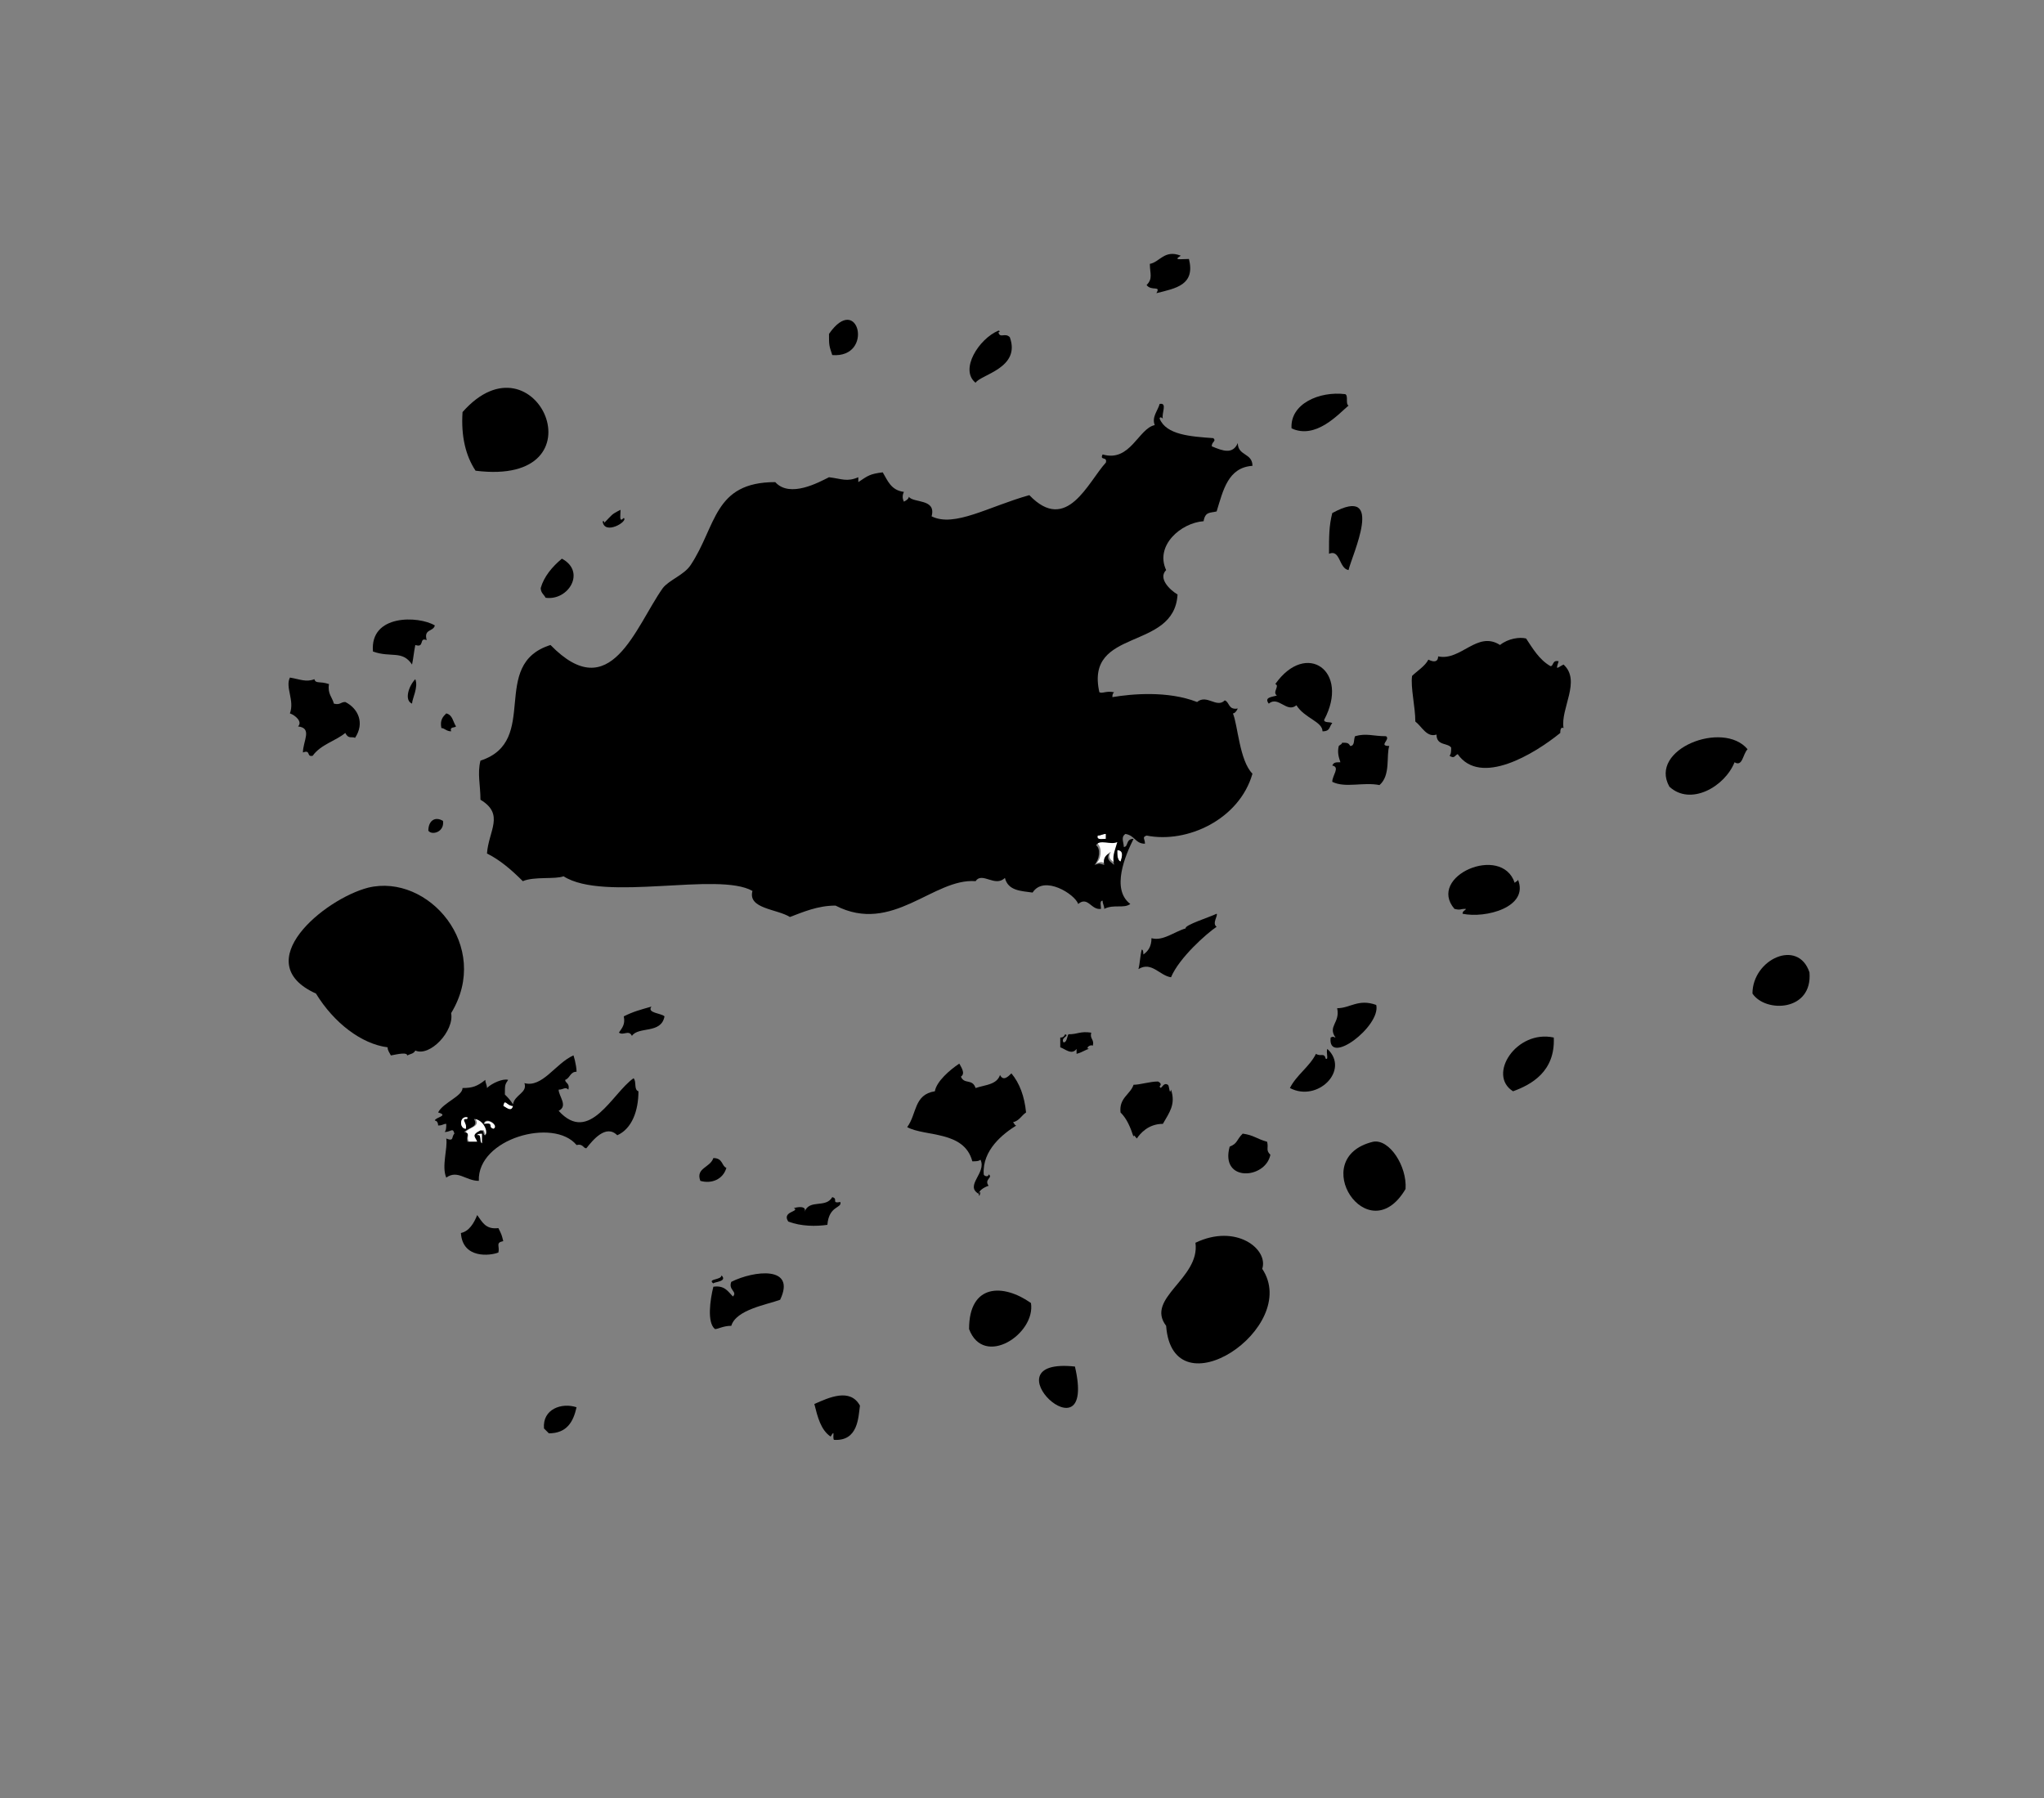 <?xml version="1.0" encoding="utf-8"?>
<!-- Generator: Adobe Illustrator 18.0.0, SVG Export Plug-In . SVG Version: 6.00 Build 0)  -->
<!DOCTYPE svg PUBLIC "-//W3C//DTD SVG 1.1//EN" "http://www.w3.org/Graphics/SVG/1.1/DTD/svg11.dtd">
<svg version="1.1" id="Capa_1" xmlns="http://www.w3.org/2000/svg" xmlns:xlink="http://www.w3.org/1999/xlink" x="0px" y="0px"
	 viewBox="0 0 125.5 110.4" enable-background="new 0 0 125.5 110.4" xml:space="preserve">
<rect x="0" y="0" width="125.5" height="110.4" fill="#808080" stroke="none"/>
<g>
	<path d="M72.5,15.7c-0.5,0.3,0,0.2,0.5,0.2c0.4,1.6-0.8,1.8-2,2.1c0.3-0.5-0.3-0.1-0.6-0.5c0.4-0.4,0.2-0.7,0.2-1.3
		C71.2,16.1,71.5,15.3,72.5,15.7z"/>
	<path d="M51.1,21.8c-0.2-0.6-0.2-0.6-0.2-1.3C52.7,17.9,53.7,22,51.1,21.8z"/>
	<path d="M29.2,28.9c-0.6-0.9-0.9-2.1-0.8-3.6C32.9,20.2,37.2,29.9,29.2,28.9z"/>
	<path d="M82.6,24.2c0.2,0.1,0,0.6,0.2,0.7c-0.6,0.5-2,2.1-3.5,1.4C79.2,24.8,81,24,82.6,24.2z"/>
	<path d="M82.8,35c-0.6-0.1-0.5-1.3-1.2-1c0-1.1,0-1.7,0.2-2.5C85.1,29.7,83,34.1,82.8,35z"/>
	<path d="M34.5,34.3c1.5,0.8,0.4,2.6-1,2.4c-0.1-0.2-0.3-0.3-0.3-0.6C33.4,35.4,33.9,34.8,34.5,34.3z"/>
	<path d="M26.7,38.4c-0.1,0.4-0.7,0.2-0.5,0.9c-0.5-0.2-0.1,0.5-0.7,0.3c-0.1,0.5-0.1,0.7-0.2,1.2c-0.6-0.9-1.3-0.4-2.4-0.8
		C22.7,37.7,25.7,37.8,26.7,38.4z"/>
	<path d="M93.7,39.2c0.4,0.6,0.8,1.3,1.5,1.7c0.2,0,0.1-0.4,0.5-0.3c-0.2,0.6-0.1,0.4,0.3,0.2c1.1,1-0.2,2.7,0,3.9
		c-0.2-0.1-0.2,0.2-0.2,0.3c-1.6,1.3-4.9,3.3-6.3,1.3c-0.2,0.1-0.2,0.3-0.5,0.1c0.1-0.1,0.1-0.3,0.1-0.5c-0.2-0.3-0.9-0.1-0.9-0.8
		c-0.6,0.2-0.9-0.5-1.3-0.8c0-0.9-0.3-2.1-0.2-2.8c0.3-0.3,0.8-0.6,1-1c0.4,0.2,0.6,0.1,0.6-0.2c1.4,0.3,2.4-1.6,3.8-0.7
		C92.6,39.2,93.3,39.1,93.7,39.2z"/>
	<path d="M79.6,43.3c-0.6,0.5-1.1-0.6-1.7-0.1c-0.3-0.4,0.2-0.4,0.5-0.5c-0.3-0.2,0.2-0.6-0.1-0.7c1.9-2.7,4.6-0.8,3,2.2
		c0,0.2,0.4,0.1,0.5,0.2c-0.2,0.2-0.1,0.5-0.6,0.5C81.2,44.3,80.1,44.1,79.6,43.3z"/>
	<path d="M20.2,42c-0.1,0.6,0.2,0.8,0.3,1.2c0.4,0.1,0.4-0.1,0.7-0.1c0.8,0.4,1.2,1.3,0.6,2.2c-0.2-0.1-0.4,0.1-0.6-0.3
		c-0.6,0.5-1.5,0.7-2,1.4c-0.4,0.1-0.1-0.4-0.6-0.2c0-0.7,0.6-1.5-0.3-1.6c0.3-0.3-0.2-0.7-0.5-0.8c0.3-0.8-0.3-1.6,0-2.2
		c0.6,0.1,1,0.3,1.5,0.1C19.4,42,19.6,41.8,20.2,42z"/>
	<path d="M25.5,41.7c0.2,0.5-0.2,1.2-0.2,1.5C24.8,43,25.1,42.1,25.5,41.7z"/>
	<path d="M27.4,43.8c0.4,0.1,0.4,0.5,0.6,0.8c-0.1,0.1-0.4,0-0.3,0.3c-0.3,0-0.4-0.2-0.6-0.2C27,44.2,27.2,44,27.4,43.8z"/>
	<path d="M85.1,45.2c0.3,0.2-0.5,0.6,0.2,0.6c-0.2,0.6,0.1,1.8-0.6,2.4c-1-0.2-2.1,0.2-2.9-0.2c0-0.4,0.5-0.9,0-1
		c0.1-0.2,0.2-0.2,0.5-0.2c-0.1-0.3-0.2-0.6-0.1-1c0.1-0.1,0.2-0.1,0.2-0.2c0.3,0,0.4,0,0.5,0.2c0.3,0,0.2-0.4,0.3-0.6
		C83.9,45,84.3,45.2,85.1,45.2z"/>
	<path d="M107.3,46c-0.3,0.3-0.3,1.1-0.8,0.8c-0.6,1.5-2.7,2.7-4,1.5C101.2,46,105.8,44.2,107.3,46z"/>
	<path d="M27.2,50.4c0.1,0.7-0.7,0.9-0.9,0.6C26.3,50.4,26.7,50.1,27.2,50.4z"/>
	<path fill="#FFFFFF" d="M67.9,51.2c0,0.1,0,0.2,0,0.3c-0.2,0-0.6,0.1-0.5-0.2C67.6,51.3,67.7,51.2,67.9,51.2z"/>
	<path fill="#FFFFFF" d="M68.7,51.6c-0.2,0.7-0.3,0.8-0.2,1.4c-0.3-0.2-0.5-0.3-0.3-0.7c-0.2,0.1-0.4,0.3-0.3,0.7
		c-0.4-0.1-0.2-0.1-0.6,0c0.3-0.2,0.4-0.9,0.1-1.2C67.5,51.5,68.2,51.9,68.7,51.6z"/>
	<path fill="#FFFFFF" d="M68.6,52.2c0.5,0,0.3,0.4,0.2,0.7C68.6,52.8,68.6,52.5,68.6,52.2z"/>
	<path d="M111.1,59.7c0.2,2.4-2.7,2.5-3.5,1.3C107.6,58.9,110.4,57.6,111.1,59.7z"/>
	<path d="M40,61.8c-0.3,0.4,0.6,0.4,0.8,0.6c-0.2,1.1-1.6,0.6-2,1.2c-0.2-0.4-0.5,0-0.8-0.2c0.2-0.3,0.4-0.5,0.3-1
		C38.9,62.1,39.3,62,40,61.8z"/>
	<path d="M95.4,63.7c0.1,2.1-1.4,2.9-2.5,3.3C91.3,66,93.1,63.2,95.4,63.7z"/>
	<path d="M81.5,64.4c1.4,1.3-0.6,3.3-2.3,2.4c0.4-0.8,1.2-1.3,1.6-2.1c0.3,0.2,0.5-0.1,0.6,0.3C81.6,65.1,81.4,64.6,81.5,64.4z"/>
	<path d="M69.8,69.9c-0.1-0.1-0.2-0.3-0.2-0.1c-0.2-0.6-0.4-1.1-0.8-1.5c-0.1-0.9,0.6-1.1,0.8-1.7c0.4,0,1-0.2,1.5-0.2
		c0.2,0.1,0.2,0.2,0.1,0.3c0.1,0.3,0.2-0.3,0.5-0.1c0.1,0,0.1,0.7,0.2,0.3c0.3,0.9-0.1,1.4-0.5,2.1C70.5,69,70,69.6,69.8,69.9z"/>
	<path fill="#FFFFFF" d="M31.5,67.9c-0.1,0.4-0.4,0.1-0.6,0C31,67.4,31.1,67.9,31.5,67.9z"/>
	<path fill="#FFFFFF" d="M29.4,70.1c-0.2,0-0.4,0-0.6,0c-0.2-0.3,0.1-0.4-0.2-0.6c0.2-0.3,0.9-0.3,0.6-0.8c0.5,0.1,0.9,0.7,0.7,1
		c-0.2,0-0.1-0.4-0.3-0.3C28.9,69.7,29.2,69.8,29.4,70.1z"/>
	<path fill="#FFFFFF" d="M30.3,69.4c-0.4-0.1,0.1-0.5-0.6-0.3C29.8,68.5,30.7,69.1,30.3,69.4z"/>
	<path fill="#FFFFFF" d="M29.6,69.6c0,0.2,0,0.4,0,0.6c-0.2,0,0-0.5-0.3-0.5C29.3,69.6,29.5,69.6,29.6,69.6z"/>
	<path d="M78,70.9c-0.3,1.5-3.1,1.7-2.5-0.5c0.5-0.2,0.4-0.4,0.8-0.8c0.7,0.1,0.8,0.3,1.5,0.5C77.9,70.5,77.7,70.6,78,70.9z"/>
	<path d="M84.3,70.1c1-0.2,2.1,1.5,2,2.9C84,76.9,80.2,71.1,84.3,70.1z"/>
	<path d="M43.8,71.1c0.6,0,0.5,0.5,0.8,0.6c-0.2,0.7-0.9,1-1.6,0.8C42.7,71.7,43.6,71.7,43.8,71.1z"/>
	<path d="M47.9,79.8c-0.8,0.3-2.7,0.6-3,1.6c-0.5,0-0.8,0.2-1,0.2c-0.5-0.4-0.3-1.8-0.1-2.6c0.7-0.1,0.9,0.3,1.2,0.6
		c0.3-0.3-0.3-0.4-0.1-0.9C46.3,78,48.9,77.7,47.9,79.8z"/>
	<path d="M66,83.9C67.4,89.9,60.4,83.3,66,83.9L66,83.9z"/>
	<path d="M52.8,86.3c-0.1,0.7-0.1,2.2-1.6,2.1c-0.1-0.2,0.1-0.7-0.2-0.2c-0.6-0.4-0.8-1.2-1-2C50.9,85.8,52.2,85.2,52.8,86.3z"/>
	<path d="M61.3,20.3c0.1,0,0.1,0.1,0,0.1c0.1,0.4,0.4,0,0.7,0.3c0.7,1.9-1.8,2.3-2.1,2.8C58.9,22.7,60.1,20.8,61.3,20.3z"/>
	<path d="M63.2,30.4c2.3,2.4,3.6-0.8,4.7-2c0.1-0.4-0.4-0.1-0.2-0.5c1.7,0.5,2.2-1.6,3.2-1.8c-0.2-0.5,0.2-0.9,0.3-1.3
		c0.5-0.1,0.1,0.6,0.2,0.9c-0.1-0.1-0.2-0.1-0.2,0c0.4,1,1.9,1.1,3.3,1.2c0.2,0.2-0.1,0.2-0.1,0.5c0.7,0.3,1.3,0.5,1.6-0.2
		c0,0.8,0.9,0.6,0.9,1.4c-1.5,0.1-1.8,1.5-2.2,2.8c-0.4,0.1-0.7,0-0.8,0.6c-1.4,0.1-3,1.5-2.3,3c-0.5,0.5,0.2,1.2,0.7,1.5
		c-0.2,3.5-5.7,2-4.8,6c0.2,0.1,0.4-0.1,0.9,0c-0.1,0.1-0.1,0.2-0.1,0.3c1.2-0.2,3.4-0.4,5.2,0.3c0.6-0.5,1.2,0.4,1.7-0.1
		c0.3,0.1,0.2,0.6,0.8,0.5c-0.1,0.2-0.2,0.3-0.3,0.3c0.3,0.7,0.4,2.9,1.2,3.7c-0.8,2.8-4,4.3-6.5,3.8c-0.3,0.1-0.1,0.2-0.1,0.5
		c-0.6,0-0.6-0.5-1.2-0.6C68.8,51.4,69,51.7,69,52c0.3,0,0.1-0.5,0.6-0.5c-0.5,1-1.4,3.1-0.2,4c-0.4,0.3-1,0-1.6,0.3
		c0-0.2-0.1-0.3-0.1-0.5c-0.2,0-0.1,0.3-0.1,0.5c-0.6,0.1-0.8-0.8-1.4-0.3c-0.2-0.6-2.1-1.8-2.8-0.7c-0.7-0.1-1.5-0.1-1.7-0.9
		c-0.6,0.6-1.4-0.4-1.8,0.2c-2.6-0.2-5.1,3.3-8.6,1.5c-1.1,0-2,0.4-2.8,0.7c-0.8-0.5-2.6-0.5-2.3-1.6c-2.1-1.2-9.1,0.7-11.6-0.9
		c-0.5,0.2-1.8,0-2.5,0.3c-0.7-0.7-1.4-1.3-2.2-1.7C30,51,31,50,29.5,49.1c0-0.9-0.2-1.6,0-2.4c3.7-1.2,0.5-5.9,4.3-7.1
		c3.7,3.8,5.2-1.1,6.9-3.5c0.4-0.5,1.3-0.8,1.7-1.4c1.6-2.4,1.4-5.1,5.2-5.1c0.9,1,2.7,0,3.3-0.3c0.8,0.1,1.1,0.3,1.8,0
		c0,0.1,0,0.2,0,0.3c0.6-0.4,0.7-0.5,1.5-0.6c0.3,0.5,0.5,1.1,1.3,1.2c-0.1,0.2-0.1,0.4,0,0.6c0.2-0.1,0.3-0.2,0.3-0.3
		c0.3,0.4,1.7,0.1,1.4,1.2C58.6,32.4,60.7,31.1,63.2,30.4z M67.4,51.3c-0.1,0.3,0.3,0.2,0.5,0.2c0-0.1,0-0.2,0-0.3
		C67.7,51.2,67.6,51.3,67.4,51.3z M67.3,51.9c0.3,0.2,0.2,0.9-0.1,1.2c0.4-0.1,0.2-0.1,0.6,0c-0.1-0.4,0.1-0.6,0.3-0.7
		c-0.2,0.4,0.1,0.5,0.3,0.7c-0.1-0.6,0-0.7,0.2-1.4C68.2,51.9,67.5,51.5,67.3,51.9z M68.8,52.9c0.1-0.3,0.2-0.7-0.2-0.7
		C68.6,52.5,68.6,52.8,68.8,52.9z"/>
	<path d="M38.3,31.8c0.3,0.2-1.2,1.1-1.3,0.2c0.1,0,0.1,0,0.1,0.1c0.5-0.5,0.4-0.5,1-0.8C38.1,31.7,38,32.1,38.3,31.8z"/>
	<path d="M89.8,56.1c0-0.2,0.2-0.2,0.2-0.3c-0.4,0-0.3,0.1-0.7,0c-1.7-2,2.9-4,3.7-1.6c0.1-0.1,0.2-0.1,0.2-0.2
		C93.9,55.7,91.2,56.4,89.8,56.1z"/>
	<path d="M24,64.8c-0.1-0.2-0.2-0.3-0.2-0.5c-1.6-0.2-3.3-1.5-4.4-3.3c-4.2-1.9,0.5-5.8,3.2-6.5c3.7-0.9,7.6,3.6,5.1,7.7
		c0.2,1.1-1.3,2.7-2.2,2.3c-0.1,0.2-0.3,0.2-0.5,0.3C25,64.6,24.5,64.7,24,64.8z"/>
	<path d="M74.7,56.1c0.1,0.1-0.3,0.6,0,0.8c-0.6,0.4-2.3,1.9-2.8,3.1c-0.7-0.1-1.2-1-2-0.5c0.1-0.4,0.1-0.8,0.2-1.2
		c0.1,0,0.1,0.2,0.1,0.3c0.3-0.2,0.5-0.5,0.5-1c0.7,0.2,1.4-0.4,2.1-0.6C72.7,56.8,74.3,56.3,74.7,56.1z"/>
	<path d="M81.7,63.7c0.2-0.1,0.2,0,0.3,0c-0.5-0.7,0.3-0.9,0.1-1.8c0.8,0,1.3-0.6,2.4-0.2C84.8,63,81.5,65.5,81.7,63.7z"/>
	<path d="M65.4,63.5c0.3,0.1-0.3,0.2-0.1,0.5c0.2,0,0.2-0.3,0.3-0.5c0.6,0,0.7-0.2,1.4-0.1c-0.1,0.4,0.2,0.4,0.1,0.8
		c-0.2-0.1-0.5,0.2-0.2,0.2c-0.2,0-0.4,0.2-0.8,0.3c0-0.1,0-0.2,0-0.3c-0.3,0.4-0.7,0-1-0.1c0-0.2,0-0.4,0-0.6
		C65.2,63.7,65.3,63.7,65.4,63.5z"/>
	<path d="M35.2,64.8c0-0.1,0.2,0.6,0.2,1c-0.4,0-0.4,0.4-0.7,0.5c0,0.2,0.3,0.2,0.2,0.6c-0.2-0.2-0.3,0-0.6,0c0,0.4,0.6,1,0,1.3
		c1.9,2.1,3.3-1.1,4.6-2c0.2,0.2,0,0.7,0.3,0.8c0,1.2-0.4,2.3-1.3,2.7C37.2,69,36.4,70,36,70.5c-0.2,0-0.2-0.3-0.6-0.2
		c-1.4-1.7-6.1-0.4-6,2.2c-0.8,0-1.3-0.7-2-0.2c-0.3-0.7,0.1-1.8,0-2.4c0.5,0.2,0.3-0.1,0.5-0.3c-0.1-0.4-0.2-0.1-0.6-0.1
		c0.1-0.1,0.1-0.3,0.1-0.5c-0.2,0-0.2,0.1-0.5,0.1c0-0.2-0.1-0.3-0.2-0.3c0-0.2,0.9-0.3,0.2-0.5c0.3-0.6,1.5-1,1.5-1.5
		c0.6,0,0.9-0.1,1.4-0.5c0,0.2,0.1,0.3,0.1,0.5c0.3-0.3,1-0.6,1.3-0.5c-0.2,0.3-0.2,0.3-0.2,0.9c0.2,0.2,0.3,0.3,0.5,0.6
		c0.1-0.6,0.9-0.7,0.7-1.3C33.3,66.8,34.1,65.3,35.2,64.8z M30.9,67.9c0.2,0.1,0.5,0.4,0.6,0C31.1,67.9,31,67.4,30.9,67.9z
		 M28.6,69.3c0.1-0.3-0.3-0.6,0-0.6c0.1,0,0.1,0,0.1-0.1C28.2,68.5,28.2,69.3,28.6,69.3z M29.3,69.7c0.3-0.1,0.1,0.4,0.3,0.5
		c0-0.2,0-0.4,0-0.6C29.5,69.6,29.3,69.6,29.3,69.7z M29.5,69.4c0.3,0,0.1,0.3,0.3,0.3c0.2-0.3-0.2-1-0.7-1c0.3,0.5-0.3,0.5-0.6,0.8
		c0.4,0.1,0.1,0.2,0.2,0.6c0.2,0,0.4,0,0.6,0C29.2,69.8,28.9,69.7,29.5,69.4z M29.7,69c0.7-0.1,0.2,0.2,0.6,0.3
		C30.7,69.1,29.8,68.5,29.7,69z"/>
	<path d="M60.1,73.3c-0.9-0.5,0.5-1.3,0.1-2.1c-0.1,0.1-0.3,0.1-0.5,0.1c-0.5-1.9-2.9-1.5-4-2.1c0.6-0.8,0.4-2,1.7-2.2
		c0.1-0.6,0.9-1.3,1.5-1.7c0.1,0.2,0.4,0.6,0.1,0.8c0.2,0.5,0.7,0.1,0.9,0.7c0.6-0.2,1.3-0.2,1.5-0.8c0.2,0.4,0.5,0.1,0.7-0.1
		c0.5,0.6,0.8,1.4,0.9,2.4c-0.3,0.2-0.4,0.5-0.8,0.6c0.1,0.1,0.1,0.2,0.2,0.2c-0.8,0.5-2.1,1.5-2,3c0,0.1,0.3,0.2,0.3,0
		c0.3,0.2-0.3,0.3,0,0.7c-0.3,0.1-0.6,0.3-0.6,0.5C60.1,73.7,60.3,72.9,60.1,73.3z"/>
	<path fill="#FFFFFF" d="M28.7,68.6c0,0.1,0,0.1-0.1,0.1c-0.3,0,0.1,0.3,0,0.6C28.2,69.3,28.2,68.5,28.7,68.6z"/>
	<path d="M48.8,74.2c-0.3,0,0.8-0.3,0.6,0.2c0.3-0.8,1.3-0.2,1.7-0.9c0.4,0.1-0.1,0.4,0.5,0.3c0.1,0.4-0.7,0.2-0.8,1.4
		c-0.7,0.1-1.6,0.1-2.4-0.2C48,74.4,49,74.4,48.8,74.2z"/>
	<path d="M71.6,81.4c-1.3-1.7,2.1-2.9,1.8-5.1c2.5-1.2,4.5,0.4,4.1,1.6C79.9,81.5,72,86.8,71.6,81.4z"/>
	<path d="M44.3,78.3c0.4,0.4-0.5,0.4-0.5,0.5C43.4,78.5,44.3,78.6,44.3,78.3z"/>
	<path d="M29.3,74.6c0.3,0.4,0.5,0.9,1.3,0.8c0.2,0.4,0.2,0.4,0.3,0.8c-0.5,0.1-0.2,0.3-0.3,0.7c-0.5,0.2-2.2,0.4-2.3-1.2
		C28.8,75.6,29.1,75.1,29.3,74.6z"/>
	<path d="M63.3,80c0.3,1.9-2.9,4-3.8,1.6C59.5,78.8,61.6,78.8,63.3,80z"/>
	<path d="M35.4,86.4c-0.2,0.9-0.6,1.6-1.7,1.6c-0.1-0.1-0.2-0.2-0.3-0.3C33.3,86.5,34.5,86.1,35.4,86.4z"/>
</g>
</svg>
